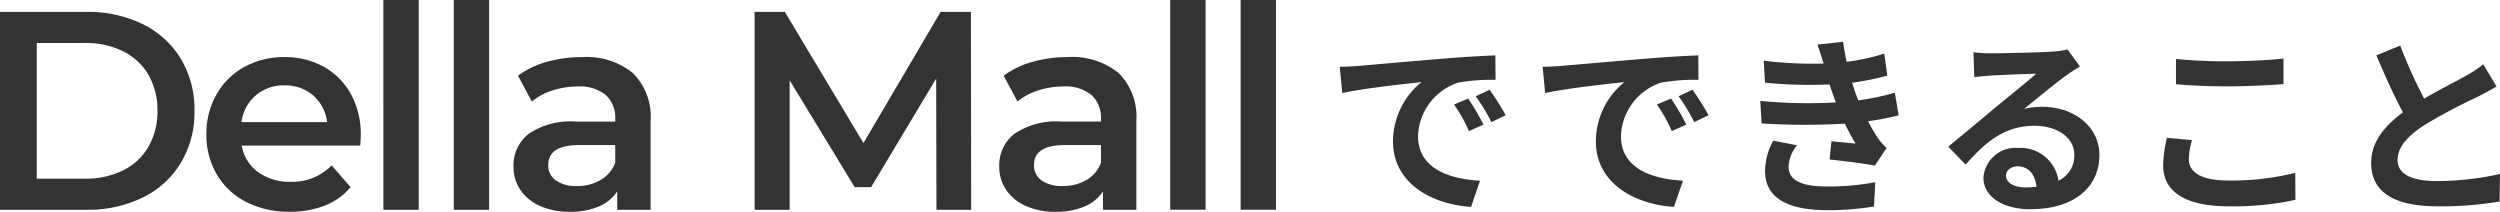 <svg xmlns="http://www.w3.org/2000/svg" width="235.116" height="19.916" viewBox="0 0 235.116 19.916">
  <g id="グループ_6302" data-name="グループ 6302" transform="translate(-380 -2702.369)">
    <path id="パス_33216" data-name="パス 33216" d="M-55.278-12.348l.234,2.466c2.088-.45,5.76-.846,7.452-1.026a7.2,7.2,0,0,0-2.682,5.562c0,3.906,3.564,5.922,7.344,6.174l.846-2.466c-3.06-.162-5.832-1.224-5.832-4.194a5.47,5.47,0,0,1,3.816-5.04,18.7,18.7,0,0,1,3.474-.252l-.018-2.3c-1.278.054-3.24.162-5.094.324-3.294.27-6.264.54-7.776.666C-53.856-12.4-54.558-12.366-55.278-12.348ZM-43.2-9.36l-1.332.558a13.888,13.888,0,0,1,1.4,2.5l1.368-.612A22.342,22.342,0,0,0-43.2-9.36Zm2.016-.828-1.314.612a15.835,15.835,0,0,1,1.476,2.43l1.35-.648A26.926,26.926,0,0,0-41.184-10.188Zm4.986-2.16.234,2.466c2.088-.45,5.76-.846,7.452-1.026a7.2,7.2,0,0,0-2.682,5.562c0,3.906,3.564,5.922,7.344,6.174L-23-1.638c-3.06-.162-5.832-1.224-5.832-4.194a5.47,5.47,0,0,1,3.816-5.04,18.7,18.7,0,0,1,3.474-.252l-.018-2.3c-1.278.054-3.24.162-5.094.324-3.294.27-6.264.54-7.776.666C-34.776-12.4-35.478-12.366-36.2-12.348ZM-24.12-9.36l-1.332.558a13.888,13.888,0,0,1,1.4,2.5l1.368-.612A22.342,22.342,0,0,0-24.12-9.36Zm2.016-.828-1.314.612a15.835,15.835,0,0,1,1.476,2.43l1.35-.648A26.925,26.925,0,0,0-22.1-10.188Zm6.372,1.044.126,2.124A66.94,66.94,0,0,0-7.776-7c.288.612.63,1.242,1.008,1.872-.54-.054-1.512-.144-2.268-.216l-.18,1.71c1.314.144,3.258.378,4.266.576l1.1-1.656a5.487,5.487,0,0,1-.81-.918,16.381,16.381,0,0,1-.936-1.6,24.119,24.119,0,0,0,2.88-.558l-.36-2.124a23.238,23.238,0,0,1-3.438.72c-.108-.288-.216-.558-.306-.81-.09-.27-.18-.558-.27-.846A26.241,26.241,0,0,0-3.78-11.52l-.288-2.07a20.688,20.688,0,0,1-3.546.774q-.189-.918-.324-1.89l-2.412.27c.216.63.4,1.206.576,1.782a37.442,37.442,0,0,1-5.634-.27l.126,2.07a42.085,42.085,0,0,0,6.066.162c.108.306.216.648.36,1.062.072.2.144.414.234.63A46.126,46.126,0,0,1-15.732-9.144Zm3.456,4.176L-14.508-5.4a5.977,5.977,0,0,0-.774,2.9c.036,2.574,2.268,3.636,5.868,3.636A27.647,27.647,0,0,0-5.04.792l.126-2.286a23.691,23.691,0,0,1-4.518.4c-2.376,0-3.636-.54-3.636-1.872A3.378,3.378,0,0,1-12.276-4.968ZM7.38-2.124c0-.45.432-.864,1.116-.864.972,0,1.638.756,1.746,1.926A9.4,9.4,0,0,1,9.2-1.008C8.118-1.008,7.38-1.458,7.38-2.124ZM4.32-13.716l.072,2.34c.414-.054.99-.108,1.476-.144.954-.054,3.438-.162,4.356-.18-.882.774-2.754,2.286-3.762,3.114C5.4-7.7,3.222-5.868,1.944-4.842L3.582-3.15C5.508-5.346,7.308-6.8,10.062-6.8c2.124,0,3.744,1.1,3.744,2.718a2.609,2.609,0,0,1-1.494,2.448A3.6,3.6,0,0,0,8.478-4.716,3.016,3.016,0,0,0,5.256-1.908c0,1.8,1.89,2.952,4.392,2.952,4.356,0,6.516-2.25,6.516-5.094,0-2.628-2.322-4.536-5.382-4.536a7.032,7.032,0,0,0-1.71.2c1.134-.9,3.024-2.484,4-3.168.414-.306.846-.558,1.26-.828l-1.17-1.6a7.865,7.865,0,0,1-1.368.2c-1.026.09-4.878.162-5.832.162A12.491,12.491,0,0,1,4.32-13.716Zm19.044.63v2.376c1.458.126,3.024.2,4.914.2,1.71,0,3.942-.108,5.2-.216v-2.394c-1.386.144-3.438.252-5.22.252A47.219,47.219,0,0,1,23.364-13.086Zm1.512,7.632L22.518-5.67a11.644,11.644,0,0,0-.36,2.592c0,2.466,2.07,3.852,6.192,3.852A27.737,27.737,0,0,0,34.6.162l-.018-2.538a24.715,24.715,0,0,1-6.318.72c-2.592,0-3.69-.828-3.69-1.98A6.632,6.632,0,0,1,24.876-5.454ZM44.46-14.346l-2.25.918c.81,1.908,1.674,3.834,2.5,5.364-1.728,1.278-2.988,2.772-2.988,4.752,0,3.1,2.718,4.086,6.3,4.086A33.429,33.429,0,0,0,53.8.324l.036-2.592a27.788,27.788,0,0,1-5.886.666c-2.5,0-3.744-.684-3.744-1.98,0-1.26,1.008-2.286,2.5-3.276a53.28,53.28,0,0,1,5.022-2.664c.666-.342,1.242-.648,1.782-.972l-1.242-2.088a11.248,11.248,0,0,1-1.674,1.1c-.846.486-2.412,1.26-3.888,2.124A42.757,42.757,0,0,1,44.46-14.346Z" transform="translate(561.278 2721)" fill="#333"/>
    <g id="グループ_6305" data-name="グループ 6305" transform="translate(353.158 2675.113)">
      <path id="パス_1787" data-name="パス 1787" d="M3.008-22.627h8.136a11.676,11.676,0,0,1,5.291,1.157,8.561,8.561,0,0,1,3.59,3.271A9.254,9.254,0,0,1,21.3-13.321a9.254,9.254,0,0,1-1.276,4.879,8.561,8.561,0,0,1-3.59,3.271,11.676,11.676,0,0,1-5.291,1.157H3.008ZM10.985-6.939a7.9,7.9,0,0,0,3.6-.784,5.612,5.612,0,0,0,2.393-2.234,6.6,6.6,0,0,0,.838-3.364,6.6,6.6,0,0,0-.838-3.364,5.612,5.612,0,0,0-2.393-2.234,7.9,7.9,0,0,0-3.6-.784H6.465V-6.939Zm25.952-4.095q0,.346-.053.984H25.742a3.862,3.862,0,0,0,1.529,2.486,5.012,5.012,0,0,0,3.071.917A5.175,5.175,0,0,0,34.2-8.189l1.782,2.047a6,6,0,0,1-2.42,1.728,8.813,8.813,0,0,1-3.3.585,8.775,8.775,0,0,1-4.121-.931,6.7,6.7,0,0,1-2.752-2.593,7.321,7.321,0,0,1-.971-3.762,7.43,7.43,0,0,1,.944-3.736,6.7,6.7,0,0,1,2.619-2.593,7.642,7.642,0,0,1,3.776-.931,7.45,7.45,0,0,1,3.709.917,6.5,6.5,0,0,1,2.553,2.579A7.821,7.821,0,0,1,36.937-11.034Zm-7.179-4.68a4.009,4.009,0,0,0-2.7.944,3.971,3.971,0,0,0-1.343,2.513h8.057a3.918,3.918,0,0,0-1.3-2.5A3.962,3.962,0,0,0,29.757-15.714Zm9.306-8.03h3.324v19.73H39.064Zm6.621,0h3.324v19.73H45.685ZM57.73-18.373a6.923,6.923,0,0,1,4.8,1.5,5.807,5.807,0,0,1,1.662,4.534v8.323H61.054V-5.743A3.867,3.867,0,0,1,59.312-4.32a6.808,6.808,0,0,1-2.725.492,6.677,6.677,0,0,1-2.792-.545,4.314,4.314,0,0,1-1.848-1.516A3.846,3.846,0,0,1,51.3-8.083a3.76,3.76,0,0,1,1.423-3.071A7.065,7.065,0,0,1,57.2-12.31h3.669v-.213a2.91,2.91,0,0,0-.891-2.287,3.854,3.854,0,0,0-2.646-.8,7.637,7.637,0,0,0-2.353.372A5.781,5.781,0,0,0,53.024-14.2l-1.3-2.42a8.068,8.068,0,0,1,2.686-1.3A11.949,11.949,0,0,1,57.73-18.373ZM57.278-6.248A4.292,4.292,0,0,0,59.5-6.82a3.111,3.111,0,0,0,1.369-1.635V-10.1h-3.43q-2.872,0-2.872,1.888a1.7,1.7,0,0,0,.718,1.436A3.291,3.291,0,0,0,57.278-6.248Zm33.8,2.234-.027-12.338L84.931-6.142H83.389L77.273-16.192V-4.014h-3.3V-22.627h2.845L84.213-10.29l7.259-12.338h2.845l.027,18.613Zm12.338-14.359a6.923,6.923,0,0,1,4.8,1.5,5.807,5.807,0,0,1,1.662,4.534v8.323h-3.138V-5.743a3.867,3.867,0,0,1-1.742,1.423,6.808,6.808,0,0,1-2.725.492,6.677,6.677,0,0,1-2.792-.545,4.314,4.314,0,0,1-1.848-1.516,3.846,3.846,0,0,1-.651-2.194A3.76,3.76,0,0,1,98.4-11.154a7.065,7.065,0,0,1,4.48-1.157h3.669v-.213a2.91,2.91,0,0,0-.891-2.287,3.854,3.854,0,0,0-2.646-.8,7.637,7.637,0,0,0-2.353.372A5.781,5.781,0,0,0,98.7-14.2l-1.3-2.42a8.068,8.068,0,0,1,2.686-1.3A11.949,11.949,0,0,1,103.411-18.373Zm-.452,12.125a4.292,4.292,0,0,0,2.22-.572,3.111,3.111,0,0,0,1.369-1.635V-10.1h-3.43q-2.872,0-2.872,1.888a1.7,1.7,0,0,0,.718,1.436A3.291,3.291,0,0,0,102.959-6.248Zm10.1-17.5h3.324v19.73h-3.324Zm6.621,0h3.324v19.73h-3.324Z" transform="translate(23.834 51)" fill="#333"/>
    </g>
  </g>
</svg>
